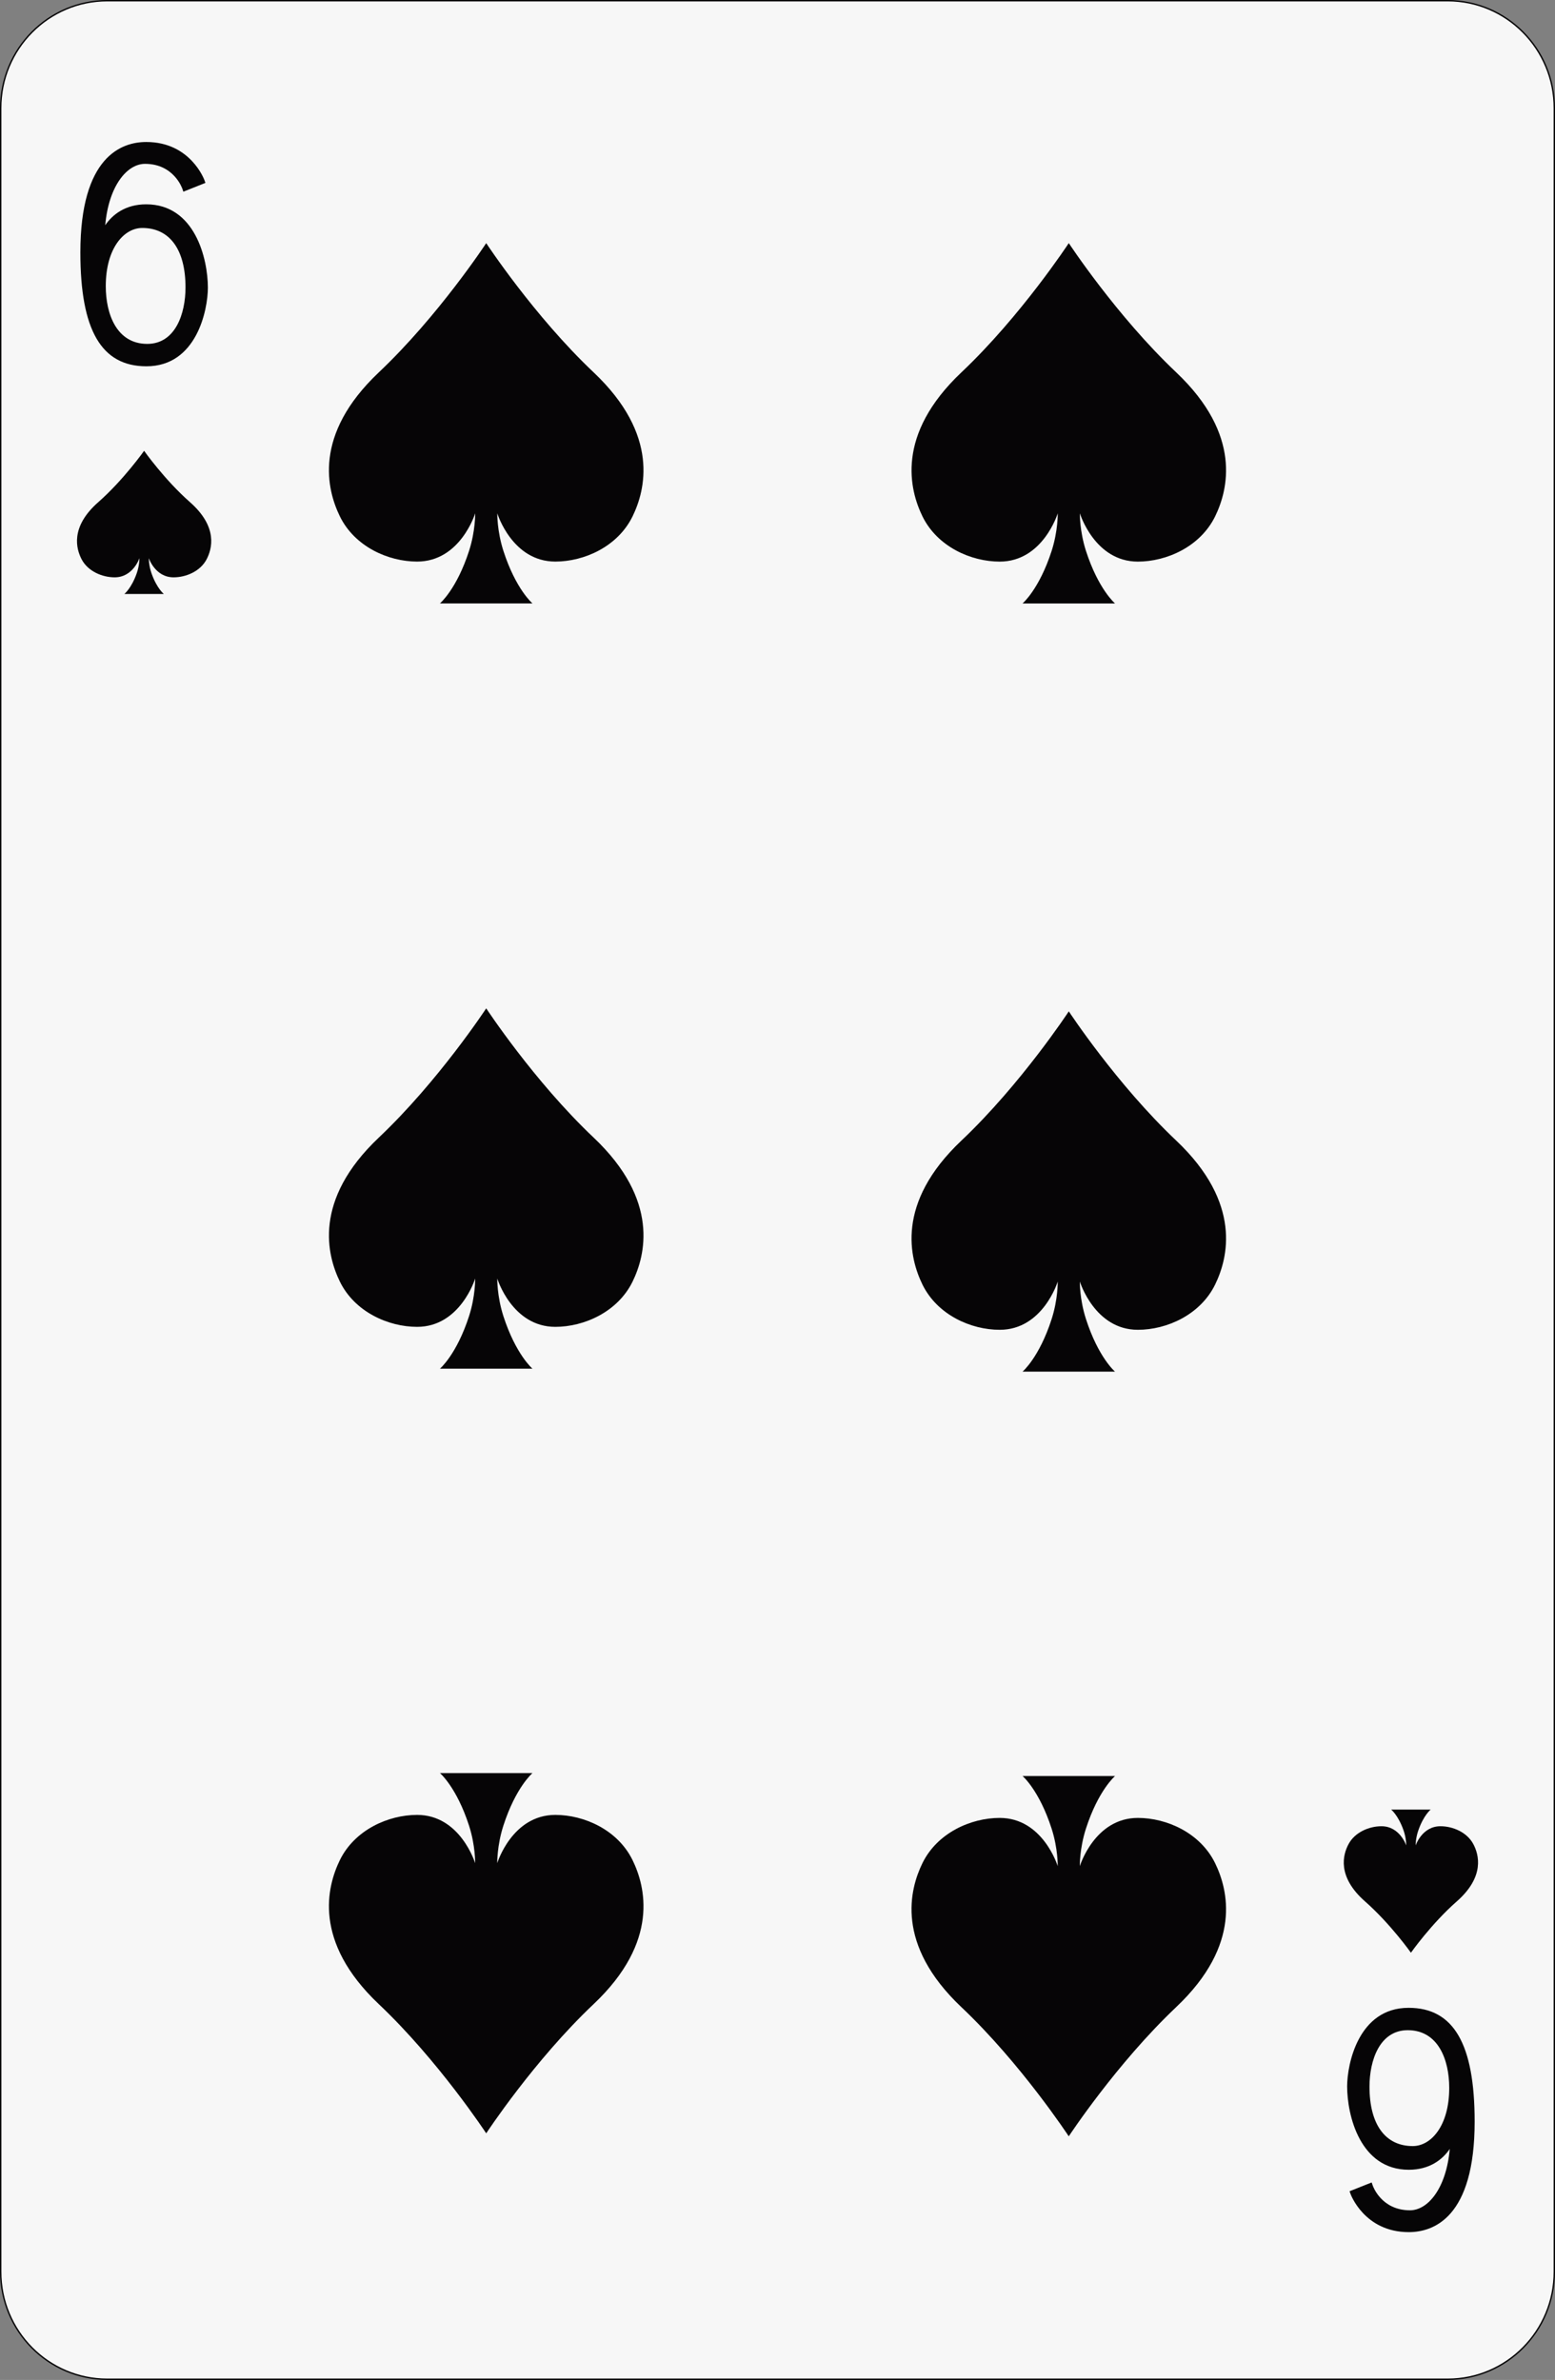 <?xml version="1.0" encoding="utf-8"?>
<!-- Generator: Adobe Illustrator 12.0.0, SVG Export Plug-In . SVG Version: 6.00 Build 51448)  -->
<!DOCTYPE svg PUBLIC "-//W3C//DTD SVG 1.1//EN" "http://www.w3.org/Graphics/SVG/1.1/DTD/svg11.dtd">
<svg  version="1.1"
	 xmlns:x="http://ns.adobe.com/Extensibility/1.0/" xmlns:i="http://ns.adobe.com/AdobeIllustrator/10.0/" xmlns:graph="http://ns.adobe.com/Graphs/1.0/" i:viewOrigin="89.8618 287.6421" i:rulerOrigin="-89 -137.1973" i:pageBounds="89 287.1973 189 137.1973"
	 xmlns="http://www.w3.org/2000/svg" xmlns:xlink="http://www.w3.org/1999/xlink" xmlns:a="http://ns.adobe.com/AdobeSVGViewerExtensions/3.0/"
	 width="98.098" height="150.087" viewBox="0 0 98.098 150.087" overflow="visible" enable-background="new 0 0 98.098 150.087"
	 xml:space="preserve">
<rect x="0" y="0" width="98.098" height="150.087" fill="#808080" stroke="none"/>
<g id="图层_1" i:knockout="Off" i:layer="yes" i:dimmedPercent="50" i:rgbTrio="#4F008000FFFF">
	<g i:knockout="Off">
		<path fill="#F7F7F7" stroke="#060506" stroke-width="0.088" d="M98.054,143.263c0,3.743-3.015,6.78-6.725,6.78H6.769
			c-3.714,0-6.725-3.036-6.725-6.78V6.825c0-3.744,3.011-6.781,6.725-6.781h84.56c3.711,0,6.725,3.037,6.725,6.781L98.054,143.263
			L98.054,143.263z"/>
		<path fill="#060506" d="M11.984,31.667c-1.606-1.413-2.893-3.238-2.893-3.238s-1.286,1.826-2.89,3.238
			c-1.791,1.575-1.391,2.958-1.05,3.608c0.4,0.758,1.304,1.134,2.081,1.134c1.166,0,1.563-1.208,1.563-1.208s0.008,0.436-0.166,0.94
			c-0.335,0.964-0.784,1.317-0.784,1.317h2.491c0,0-0.448-0.353-0.783-1.317c-0.174-0.504-0.165-0.94-0.165-0.94
			s0.397,1.208,1.562,1.208c0.779,0,1.683-0.375,2.082-1.134C13.373,34.624,13.773,33.242,11.984,31.667z"/>
		<path fill="#060506" d="M86.115,119.91c1.604,1.411,2.894,3.235,2.894,3.235s1.285-1.824,2.891-3.235
			c1.79-1.574,1.391-2.961,1.05-3.607c-0.398-0.759-1.304-1.135-2.079-1.135c-1.164,0-1.562,1.208-1.562,1.208
			s-0.011-0.436,0.165-0.938c0.333-0.964,0.78-1.319,0.78-1.319h-2.491c0,0,0.448,0.355,0.784,1.319
			c0.176,0.504,0.165,0.938,0.165,0.938s-0.398-1.208-1.563-1.208c-0.773,0-1.679,0.376-2.079,1.135
			C84.725,116.95,84.325,118.335,86.115,119.91z"/>
		<g i:knockout="Off">
			<path fill="#060506" d="M5.07,15.921c0,4.898,1.324,7.179,4.167,7.179c3.181,0,3.877-3.579,3.877-4.957
				c0-1.819-0.813-5.258-3.891-5.258c-1.319,0-2.133,0.654-2.584,1.318c0.222-2.514,1.392-3.87,2.509-3.87
				c1.802,0,2.337,1.515,2.359,1.58l0.06,0.176l1.391-0.554l-0.055-0.16c-0.009-0.024-0.873-2.42-3.675-2.42
				C7.676,8.954,5.07,9.86,5.07,15.921z M6.673,18.049c0-2.412,1.158-3.673,2.301-3.673c1.734,0,2.729,1.367,2.729,3.75
				c0,1.643-0.632,3.561-2.414,3.561C7.36,21.686,6.673,19.807,6.673,18.049z"/>
		</g>
		<g i:knockout="Off">
			<path fill="#060506" d="M84.985,131.573c0,1.819,0.812,5.259,3.89,5.259c1.319,0,2.134-0.652,2.584-1.315
				c-0.223,2.514-1.393,3.871-2.508,3.871c-1.805,0-2.338-1.515-2.358-1.579l-0.061-0.177l-1.394,0.555l0.056,0.159
				c0.009,0.023,0.874,2.419,3.678,2.419c1.553,0,4.157-0.904,4.157-6.967c0-4.896-1.323-7.179-4.167-7.179
				C85.681,126.619,84.985,130.195,84.985,131.573z M86.395,131.59c0-1.642,0.632-3.56,2.414-3.56c1.929,0,2.616,1.878,2.616,3.636
				c0,2.411-1.156,3.672-2.299,3.672C87.391,135.339,86.395,133.973,86.395,131.59z"/>
		</g>
		<path fill="#060506" d="M37.449,23.482c-3.761-3.556-6.776-8.149-6.776-8.149s-3.015,4.594-6.775,8.149
			c-4.194,3.962-3.256,7.442-2.458,9.079c0.936,1.913,3.054,2.854,4.875,2.854c2.73,0,3.662-3.042,3.662-3.042
			s0.021,1.099-0.386,2.367c-0.785,2.427-1.837,3.313-1.837,3.313h5.837c0,0-1.05-0.886-1.833-3.313
			c-0.409-1.268-0.386-2.367-0.386-2.367s0.931,3.042,3.66,3.042c1.821,0,3.94-0.941,4.875-2.854
			C40.704,30.924,41.64,27.444,37.449,23.482z"/>
		<path fill="#060506" d="M23.897,126.387c3.76,3.556,6.776,8.148,6.776,8.148s3.014-4.594,6.774-8.148
			c4.195-3.964,3.257-7.443,2.459-9.08c-0.935-1.91-3.052-2.854-4.873-2.854c-2.731,0-3.664,3.041-3.664,3.041
			s-0.021-1.099,0.388-2.366c0.783-2.425,1.835-3.312,1.835-3.312h-5.837c0,0,1.049,0.889,1.834,3.312
			c0.408,1.269,0.385,2.366,0.385,2.366s-0.93-3.041-3.659-3.041c-1.822,0-3.94,0.944-4.876,2.854
			C20.642,118.944,19.706,122.423,23.897,126.387z"/>
		<path fill="#060506" d="M37.449,71.739c-3.76-3.555-6.776-8.15-6.776-8.15s-3.015,4.595-6.775,8.15
			c-4.192,3.964-3.255,7.445-2.457,9.082c0.935,1.91,3.053,2.854,4.874,2.854c2.729,0,3.661-3.045,3.661-3.045s0.022,1.1-0.386,2.37
			c-0.785,2.426-1.835,3.312-1.835,3.312h5.835c0,0-1.048-0.889-1.833-3.312c-0.409-1.271-0.386-2.37-0.386-2.37
			s0.931,3.045,3.661,3.045c1.821,0,3.939-0.944,4.875-2.854C40.704,79.184,41.64,75.704,37.449,71.739z"/>
		<path fill="#060506" d="M74.2,23.48c-3.758-3.554-6.775-8.149-6.775-8.149s-3.013,4.595-6.772,8.149
			c-4.194,3.964-3.257,7.446-2.459,9.083c0.937,1.91,3.055,2.854,4.873,2.854c2.729,0,3.661-3.044,3.661-3.044s0.024,1.1-0.386,2.37
			c-0.783,2.424-1.834,3.313-1.834,3.313h5.834c0,0-1.049-0.889-1.833-3.313c-0.408-1.27-0.385-2.37-0.385-2.37
			s0.931,3.044,3.658,3.044c1.821,0,3.941-0.945,4.876-2.854C77.456,30.926,78.391,27.444,74.2,23.48z"/>
		<path fill="#060506" d="M60.649,126.576c3.763,3.557,6.774,8.147,6.774,8.147s3.017-4.592,6.775-8.147
			c4.194-3.965,3.258-7.441,2.458-9.079c-0.937-1.912-3.051-2.854-4.874-2.854c-2.729,0-3.661,3.039-3.661,3.039
			s-0.021-1.098,0.387-2.367c0.784-2.425,1.836-3.313,1.836-3.313h-5.835c0,0,1.049,0.89,1.831,3.313
			c0.411,1.271,0.386,2.367,0.386,2.367s-0.929-3.039-3.659-3.039c-1.82,0-3.938,0.941-4.875,2.854
			C57.394,119.132,56.458,122.611,60.649,126.576z"/>
		<path fill="#060506" d="M74.202,71.928c-3.761-3.556-6.776-8.149-6.776-8.149s-3.015,4.593-6.774,8.149
			c-4.194,3.962-3.256,7.442-2.459,9.079c0.938,1.913,3.055,2.854,4.875,2.854c2.729,0,3.659-3.041,3.659-3.041
			s0.024,1.099-0.385,2.367c-0.783,2.427-1.834,3.312-1.834,3.312h5.833c0,0-1.048-0.887-1.831-3.312
			c-0.41-1.27-0.387-2.367-0.387-2.367s0.931,3.041,3.66,3.041c1.82,0,3.939-0.941,4.874-2.854
			C77.456,79.371,78.391,75.891,74.202,71.928z"/>
	</g>
</g>
</svg>
